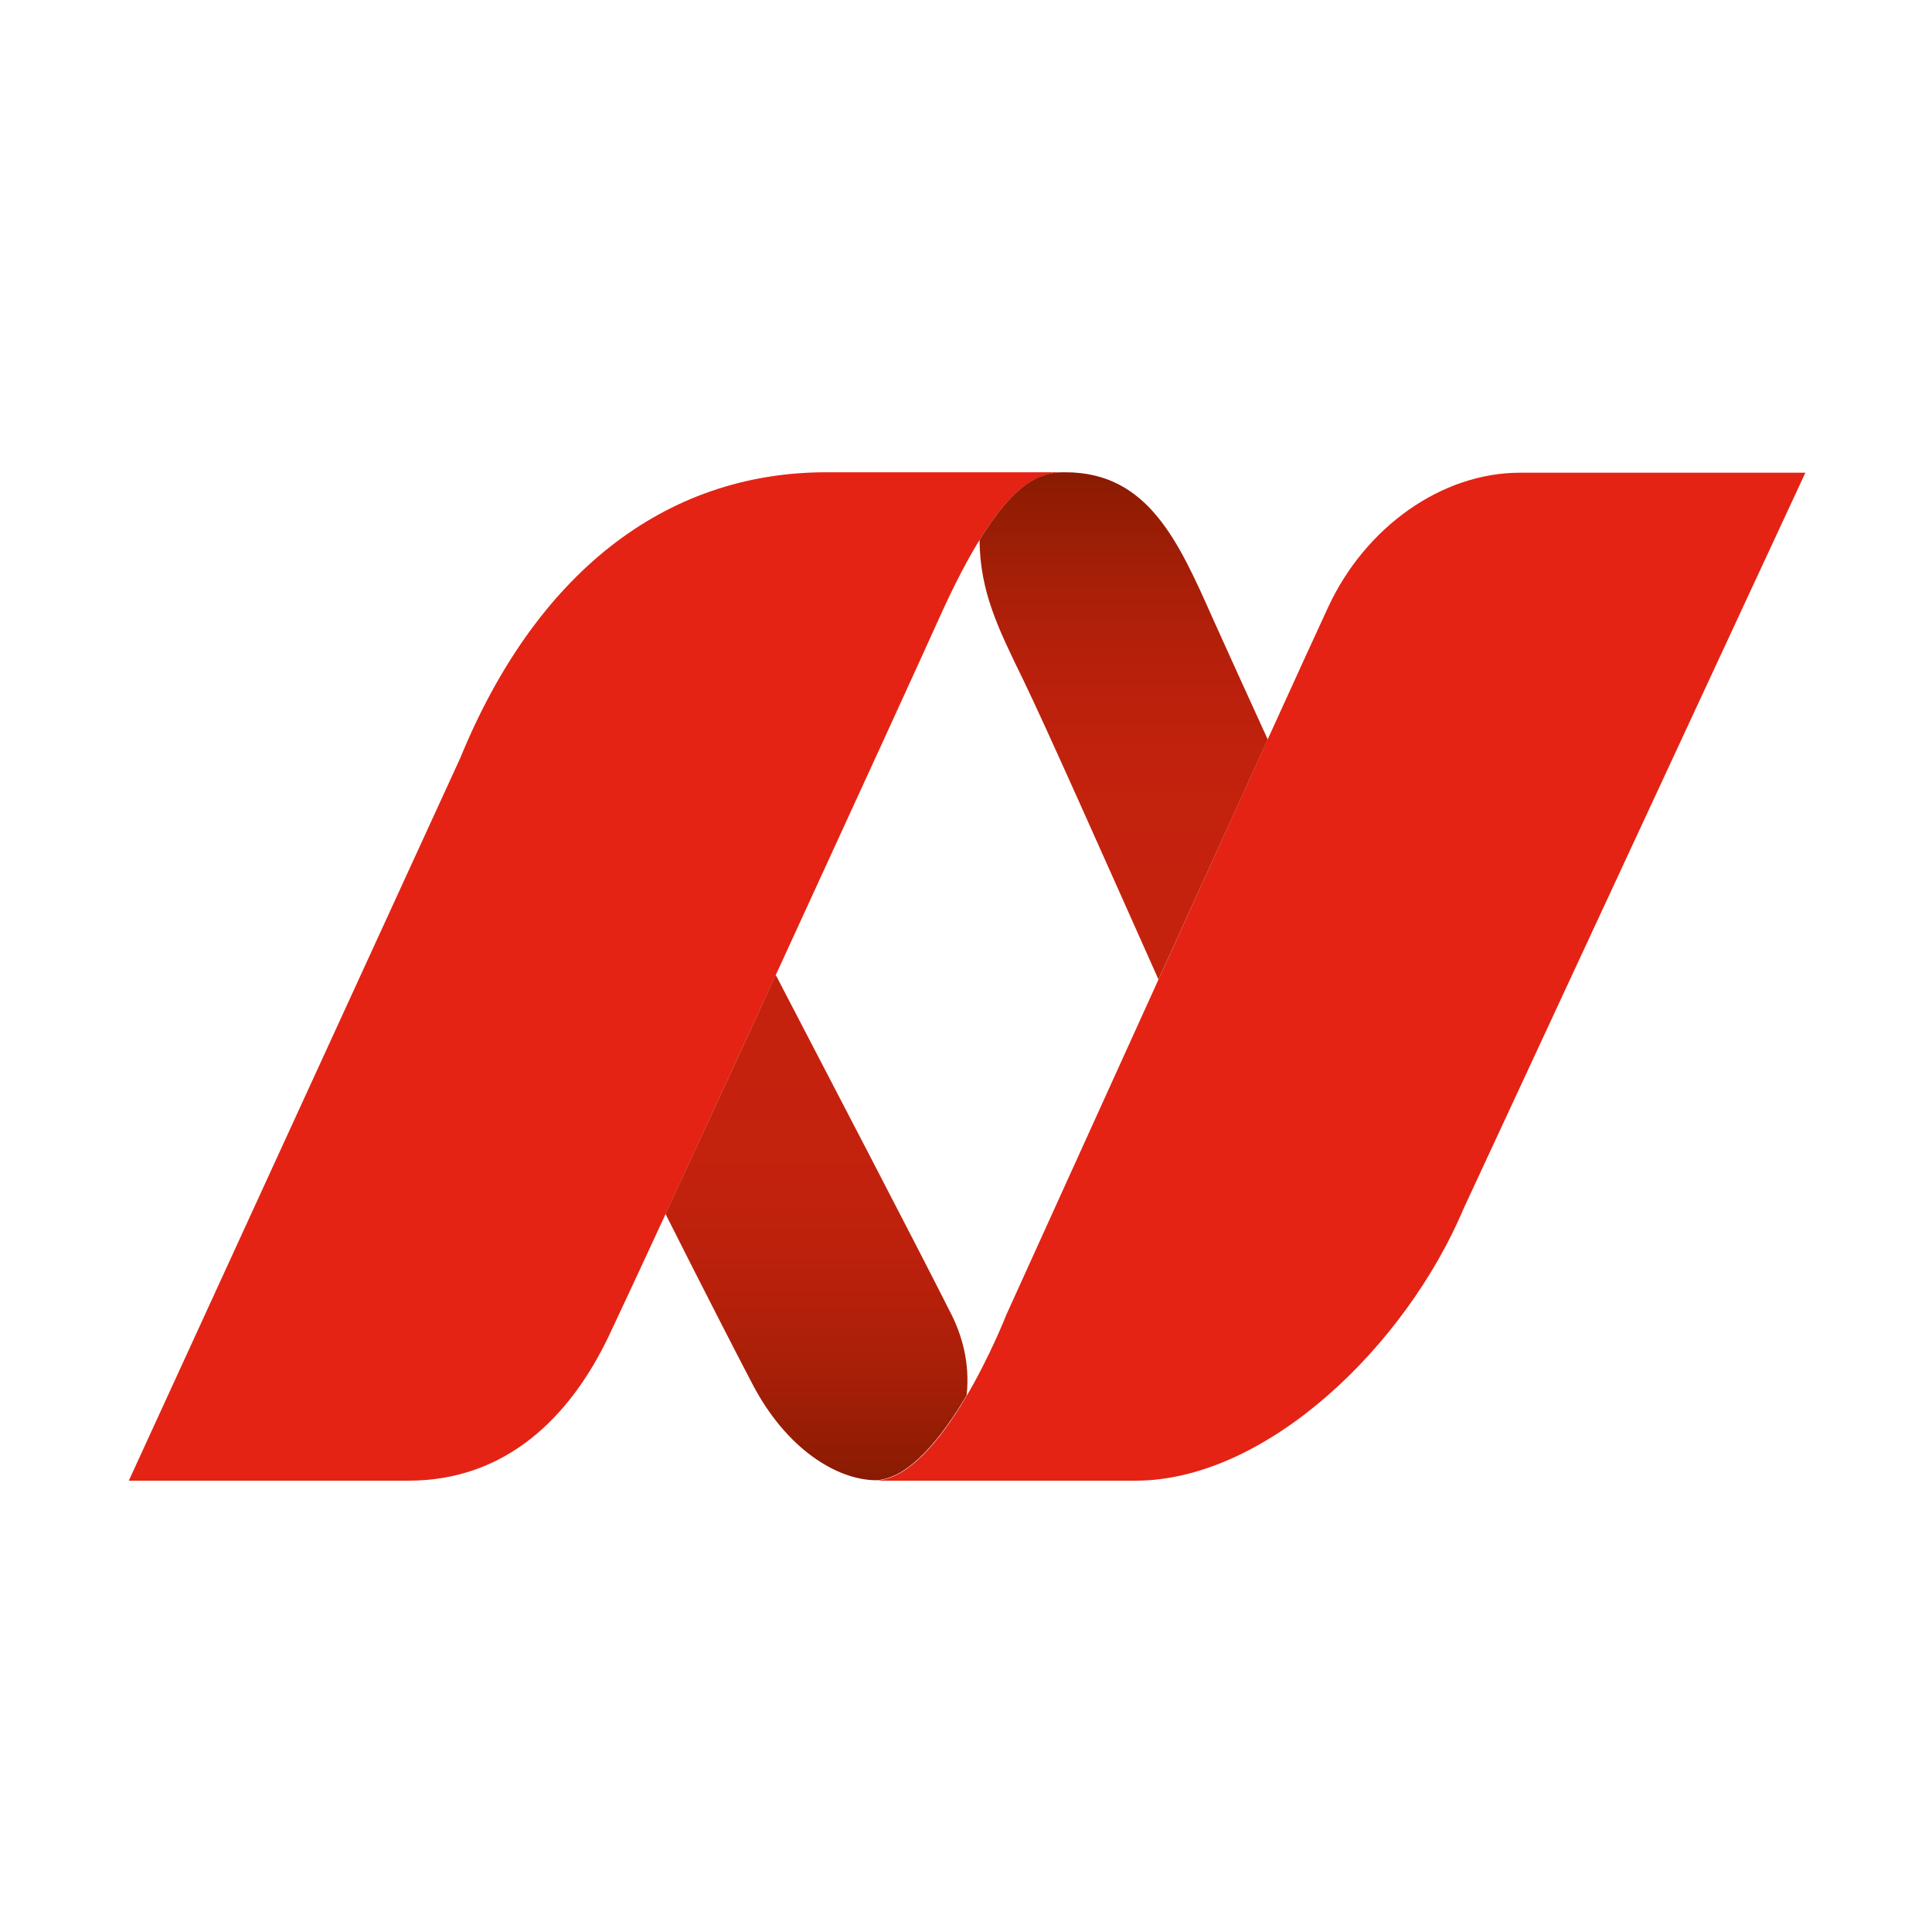 <svg width="90" height="90" viewBox="0 0 90 90" fill="none" xmlns="http://www.w3.org/2000/svg">
<path d="M21.444 35.305C24.924 26.807 30.895 22 38.499 22C42.387 22 49.754 22 49.754 22C48.508 22 46.747 22.107 43.718 28.867C42.559 31.464 30.422 57.902 28.36 62.237C26.578 65.971 23.613 68.976 19.017 68.976C16.461 68.976 11.177 68.976 6 68.976L21.444 35.305Z" fill="#E42314"/>
<path d="M68.184 56.293C65.478 62.709 58.991 68.976 52.891 68.976C50.464 68.976 46.168 68.976 40.712 68.976C43.869 68.976 46.877 61.25 46.877 61.25C46.877 61.25 60.581 31.035 61.869 28.288C63.609 24.532 67.175 22.021 70.805 22.021C73.361 22.021 84.101 22.021 84.101 22.021L68.184 56.293Z" fill="#E42314"/>
<path d="M53.965 45.627C55.769 41.679 57.595 37.644 59.056 34.447C57.874 31.85 56.865 29.64 56.521 28.867C54.91 25.24 53.492 22 49.626 22C48.681 22 47.457 22.193 45.631 25.155C45.652 27.58 46.511 29.296 47.65 31.636C48.703 33.803 51.495 40.091 53.965 45.627Z" fill="url(#paint0_linear_2216_2953)"/>
<path d="M45.028 65.006C45.2 63.482 44.792 62.173 44.319 61.229C42.665 57.946 38.735 50.413 36.136 45.413C34.31 49.405 32.463 53.396 31.002 56.551C32.828 60.178 34.439 63.311 35.083 64.534C36.651 67.495 38.949 68.912 40.754 68.955C42.322 68.933 43.868 66.959 45.028 65.006Z" fill="url(#paint1_linear_2216_2953)"/>
<defs>
<linearGradient id="paint0_linear_2216_2953" x1="52.333" y1="45.624" x2="52.333" y2="22.002" gradientUnits="userSpaceOnUse">
<stop offset="0.17" stop-color="#C5220E"/>
<stop offset="0.414" stop-color="#C2220D"/>
<stop offset="0.61" stop-color="#B8200B"/>
<stop offset="0.789" stop-color="#A71F08"/>
<stop offset="0.957" stop-color="#8F1C03"/>
<stop offset="1" stop-color="#881B02"/>
</linearGradient>
<linearGradient id="paint1_linear_2216_2953" x1="38.025" y1="45.427" x2="38.025" y2="68.972" gradientUnits="userSpaceOnUse">
<stop offset="0.17" stop-color="#C5220E"/>
<stop offset="0.414" stop-color="#C2220D"/>
<stop offset="0.61" stop-color="#B8200B"/>
<stop offset="0.789" stop-color="#A71F08"/>
<stop offset="0.957" stop-color="#8F1C03"/>
<stop offset="1" stop-color="#881B02"/>
</linearGradient>
</defs>
</svg>
